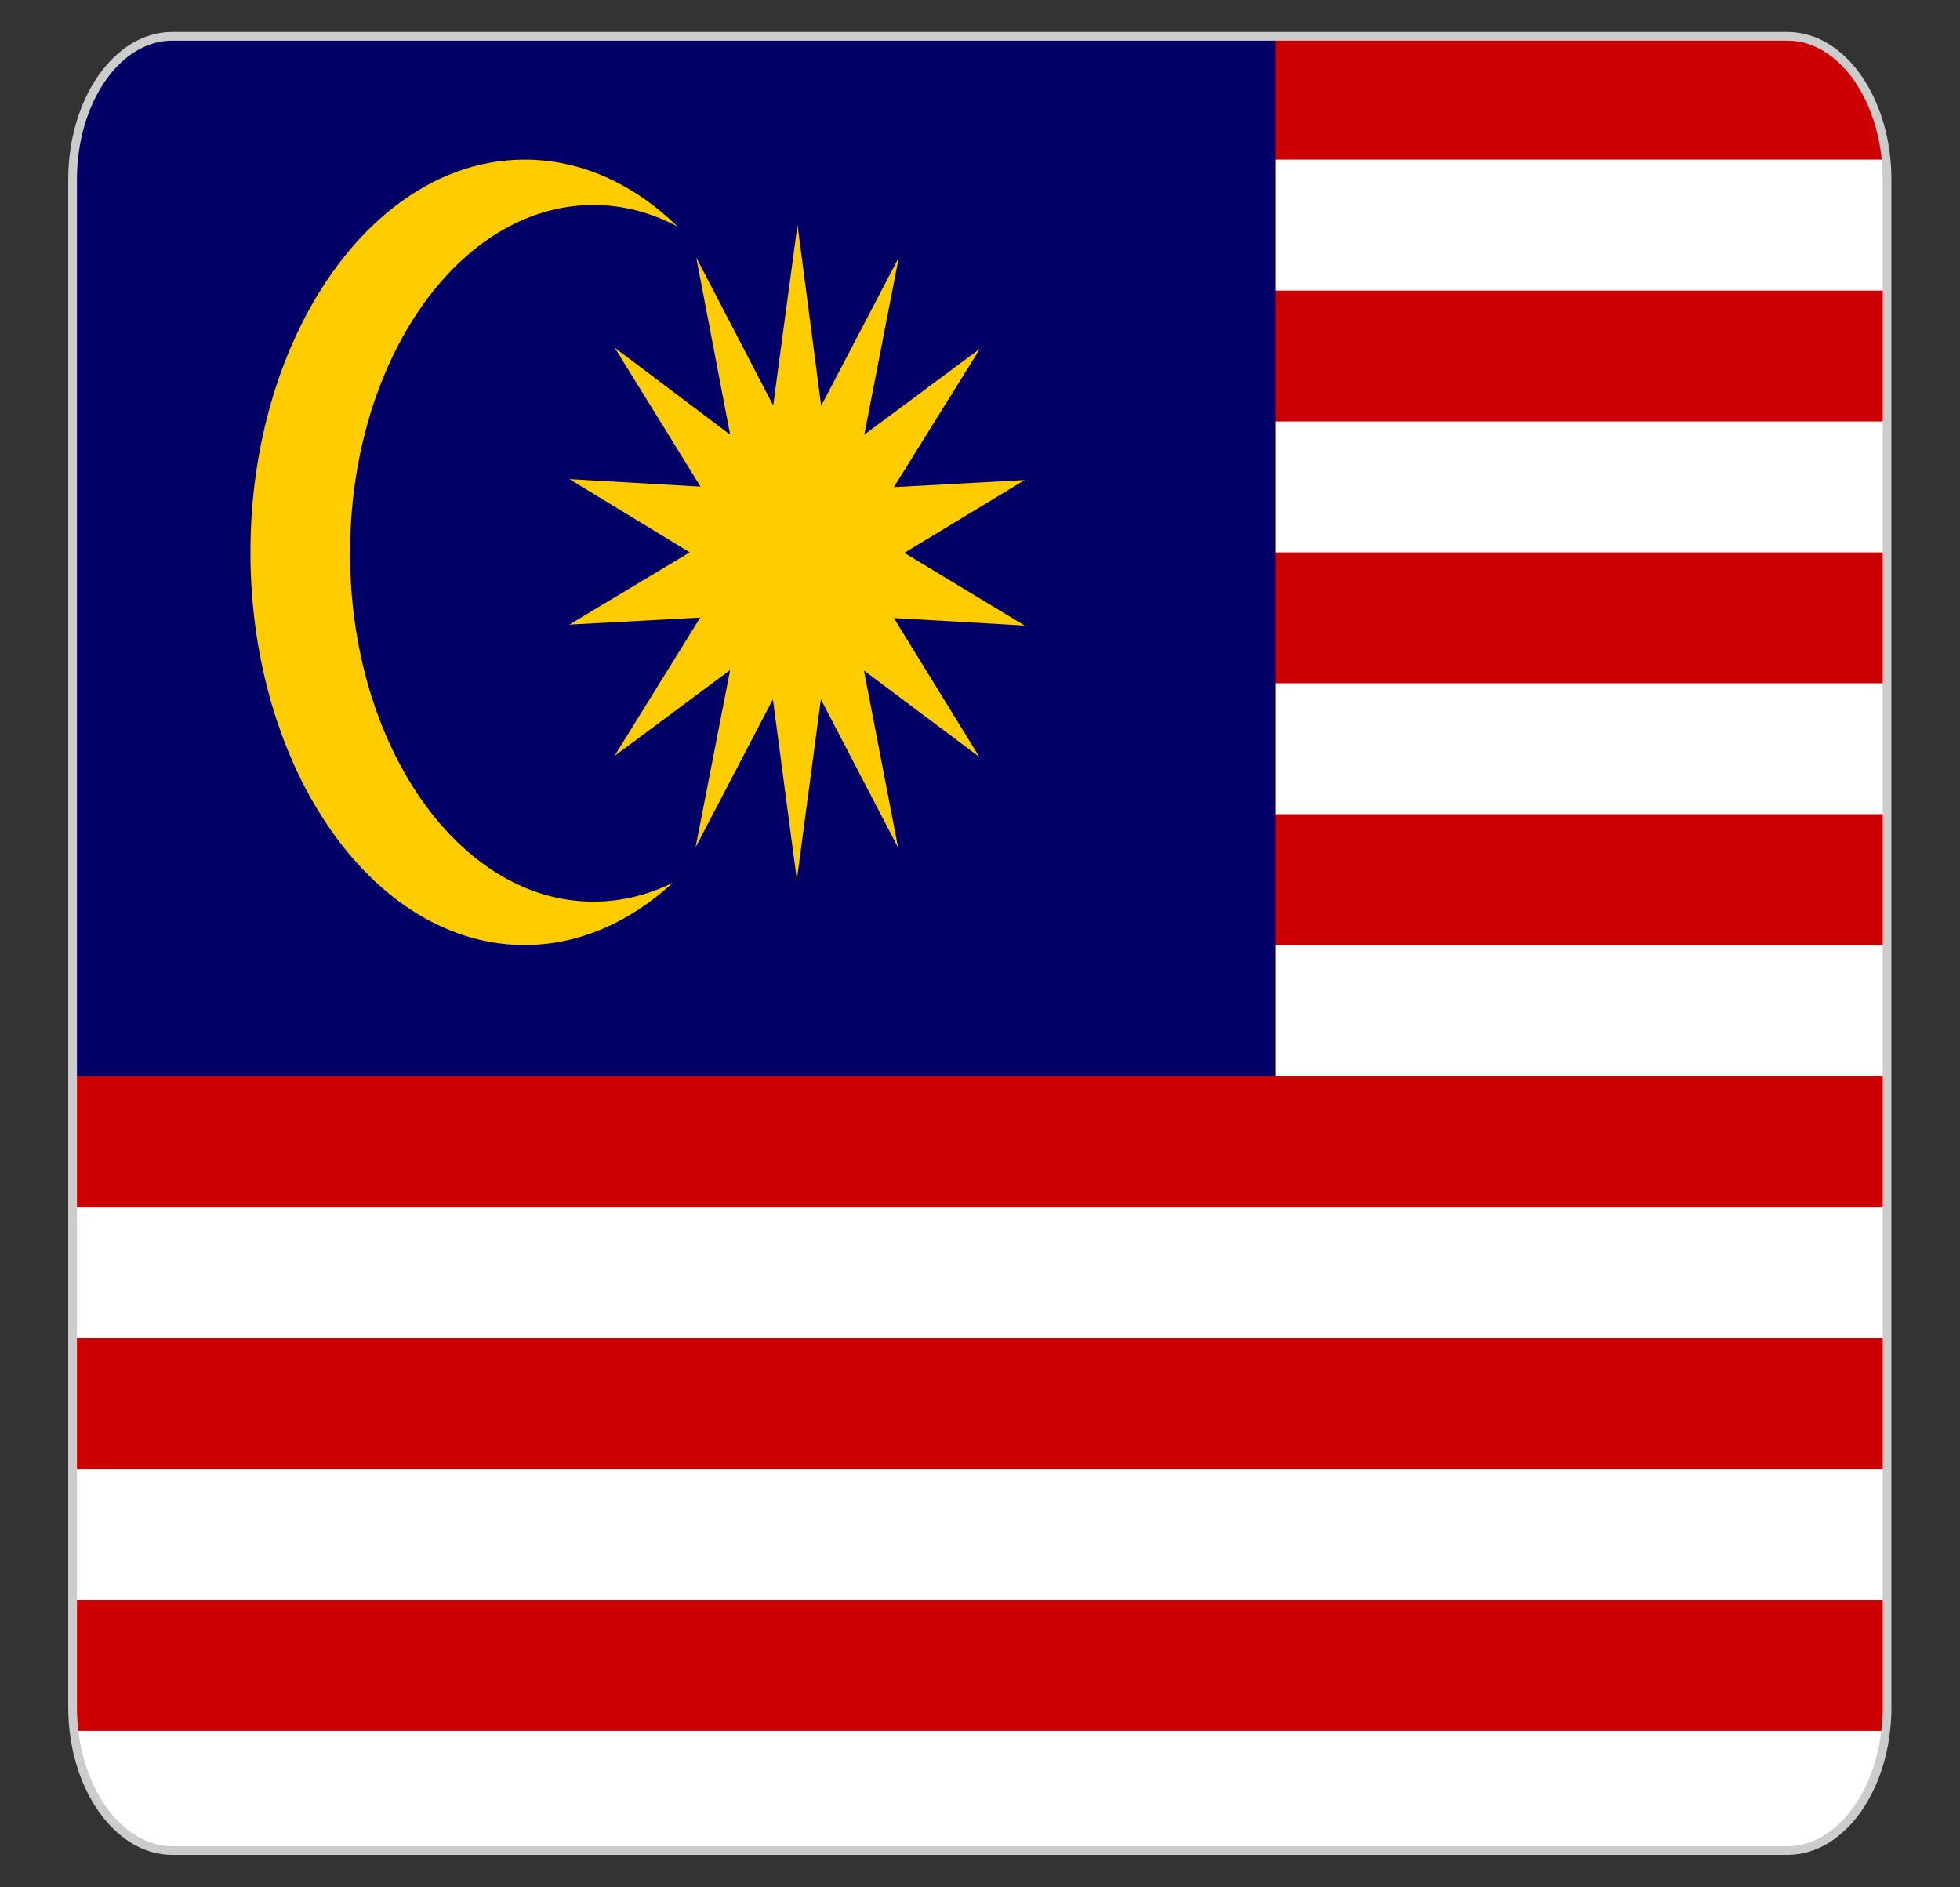 <svg width="27" height="26" viewBox="0 0 27 26" fill="none" xmlns="http://www.w3.org/2000/svg">
<rect x="0" y="0" width="27" height="26" fill="#333333" stroke="none"/>
<rect x="1" y="0.5" width="25" height="25" rx="5" fill="#0387FF"/>
<path d="M2.372 0.5H24.623C25.38 0.5 25.995 1.385 25.995 2.473V23.521C25.995 24.608 25.38 25.493 24.623 25.493H2.372C1.616 25.493 1 24.601 1 23.521V2.473C1 1.385 1.616 0.5 2.372 0.5Z" fill="#CC0001"/>
<path d="M1.018 23.846H25.982C25.873 24.784 25.307 25.5 24.628 25.5H2.372C1.693 25.5 1.127 24.784 1.018 23.846Z" fill="white"/>
<path d="M1 20.24H26V22.043H1V20.24Z" fill="white"/>
<path d="M1 16.633H26V18.436H1V16.633Z" fill="white"/>
<path d="M1 13.02H26V14.823H1V13.02Z" fill="white"/>
<path d="M1 9.413H26V11.216H1V9.413Z" fill="white"/>
<path d="M1 5.806H26V7.61H1V5.806Z" fill="white"/>
<path d="M1.014 2.199H25.986C25.995 2.29 26 2.382 26 2.473V4.003H1V2.473C1 2.382 1.005 2.29 1.014 2.199Z" fill="white"/>
<path d="M17.567 0.5V14.823H1V2.473C1 1.385 1.616 0.5 2.372 0.5H17.567Z" fill="#010066"/>
<path d="M7.227 2.199C5.144 2.199 3.45 4.621 3.45 7.609C3.45 10.598 5.144 13.019 7.227 13.019C7.979 13.019 8.681 12.7 9.27 12.16C8.926 12.329 8.559 12.421 8.174 12.421C6.326 12.421 4.822 10.272 4.822 7.622C4.822 4.973 6.322 2.824 8.174 2.824C8.582 2.824 8.976 2.928 9.338 3.124C8.736 2.538 8.011 2.199 7.227 2.199Z" fill="#FFCC00"/>
<path d="M13.491 10.428L11.901 9.237L12.372 11.678L11.308 9.634L10.977 12.121L10.647 9.634L9.582 11.672L10.058 9.23L8.464 10.415L9.646 8.508L7.843 8.605L9.501 7.609L7.843 6.6L9.65 6.704L8.468 4.79L10.058 5.988L9.591 3.547L10.651 5.585L10.986 3.098L11.312 5.591L12.381 3.547L11.906 5.988L13.5 4.803L12.313 6.711L14.116 6.613L12.458 7.616L14.116 8.618L12.313 8.514L13.491 10.428Z" fill="#FFCC00"/>
<path d="M2.372 0.5H24.623C25.38 0.5 25.995 1.385 25.995 2.473V23.521C25.995 24.608 25.38 25.493 24.623 25.493H2.372C1.616 25.493 1 24.601 1 23.521V2.473C1 1.385 1.616 0.5 2.372 0.5Z" stroke="#CCCCCC" stroke-width="0.12" stroke-miterlimit="2.613"/>
</svg>
